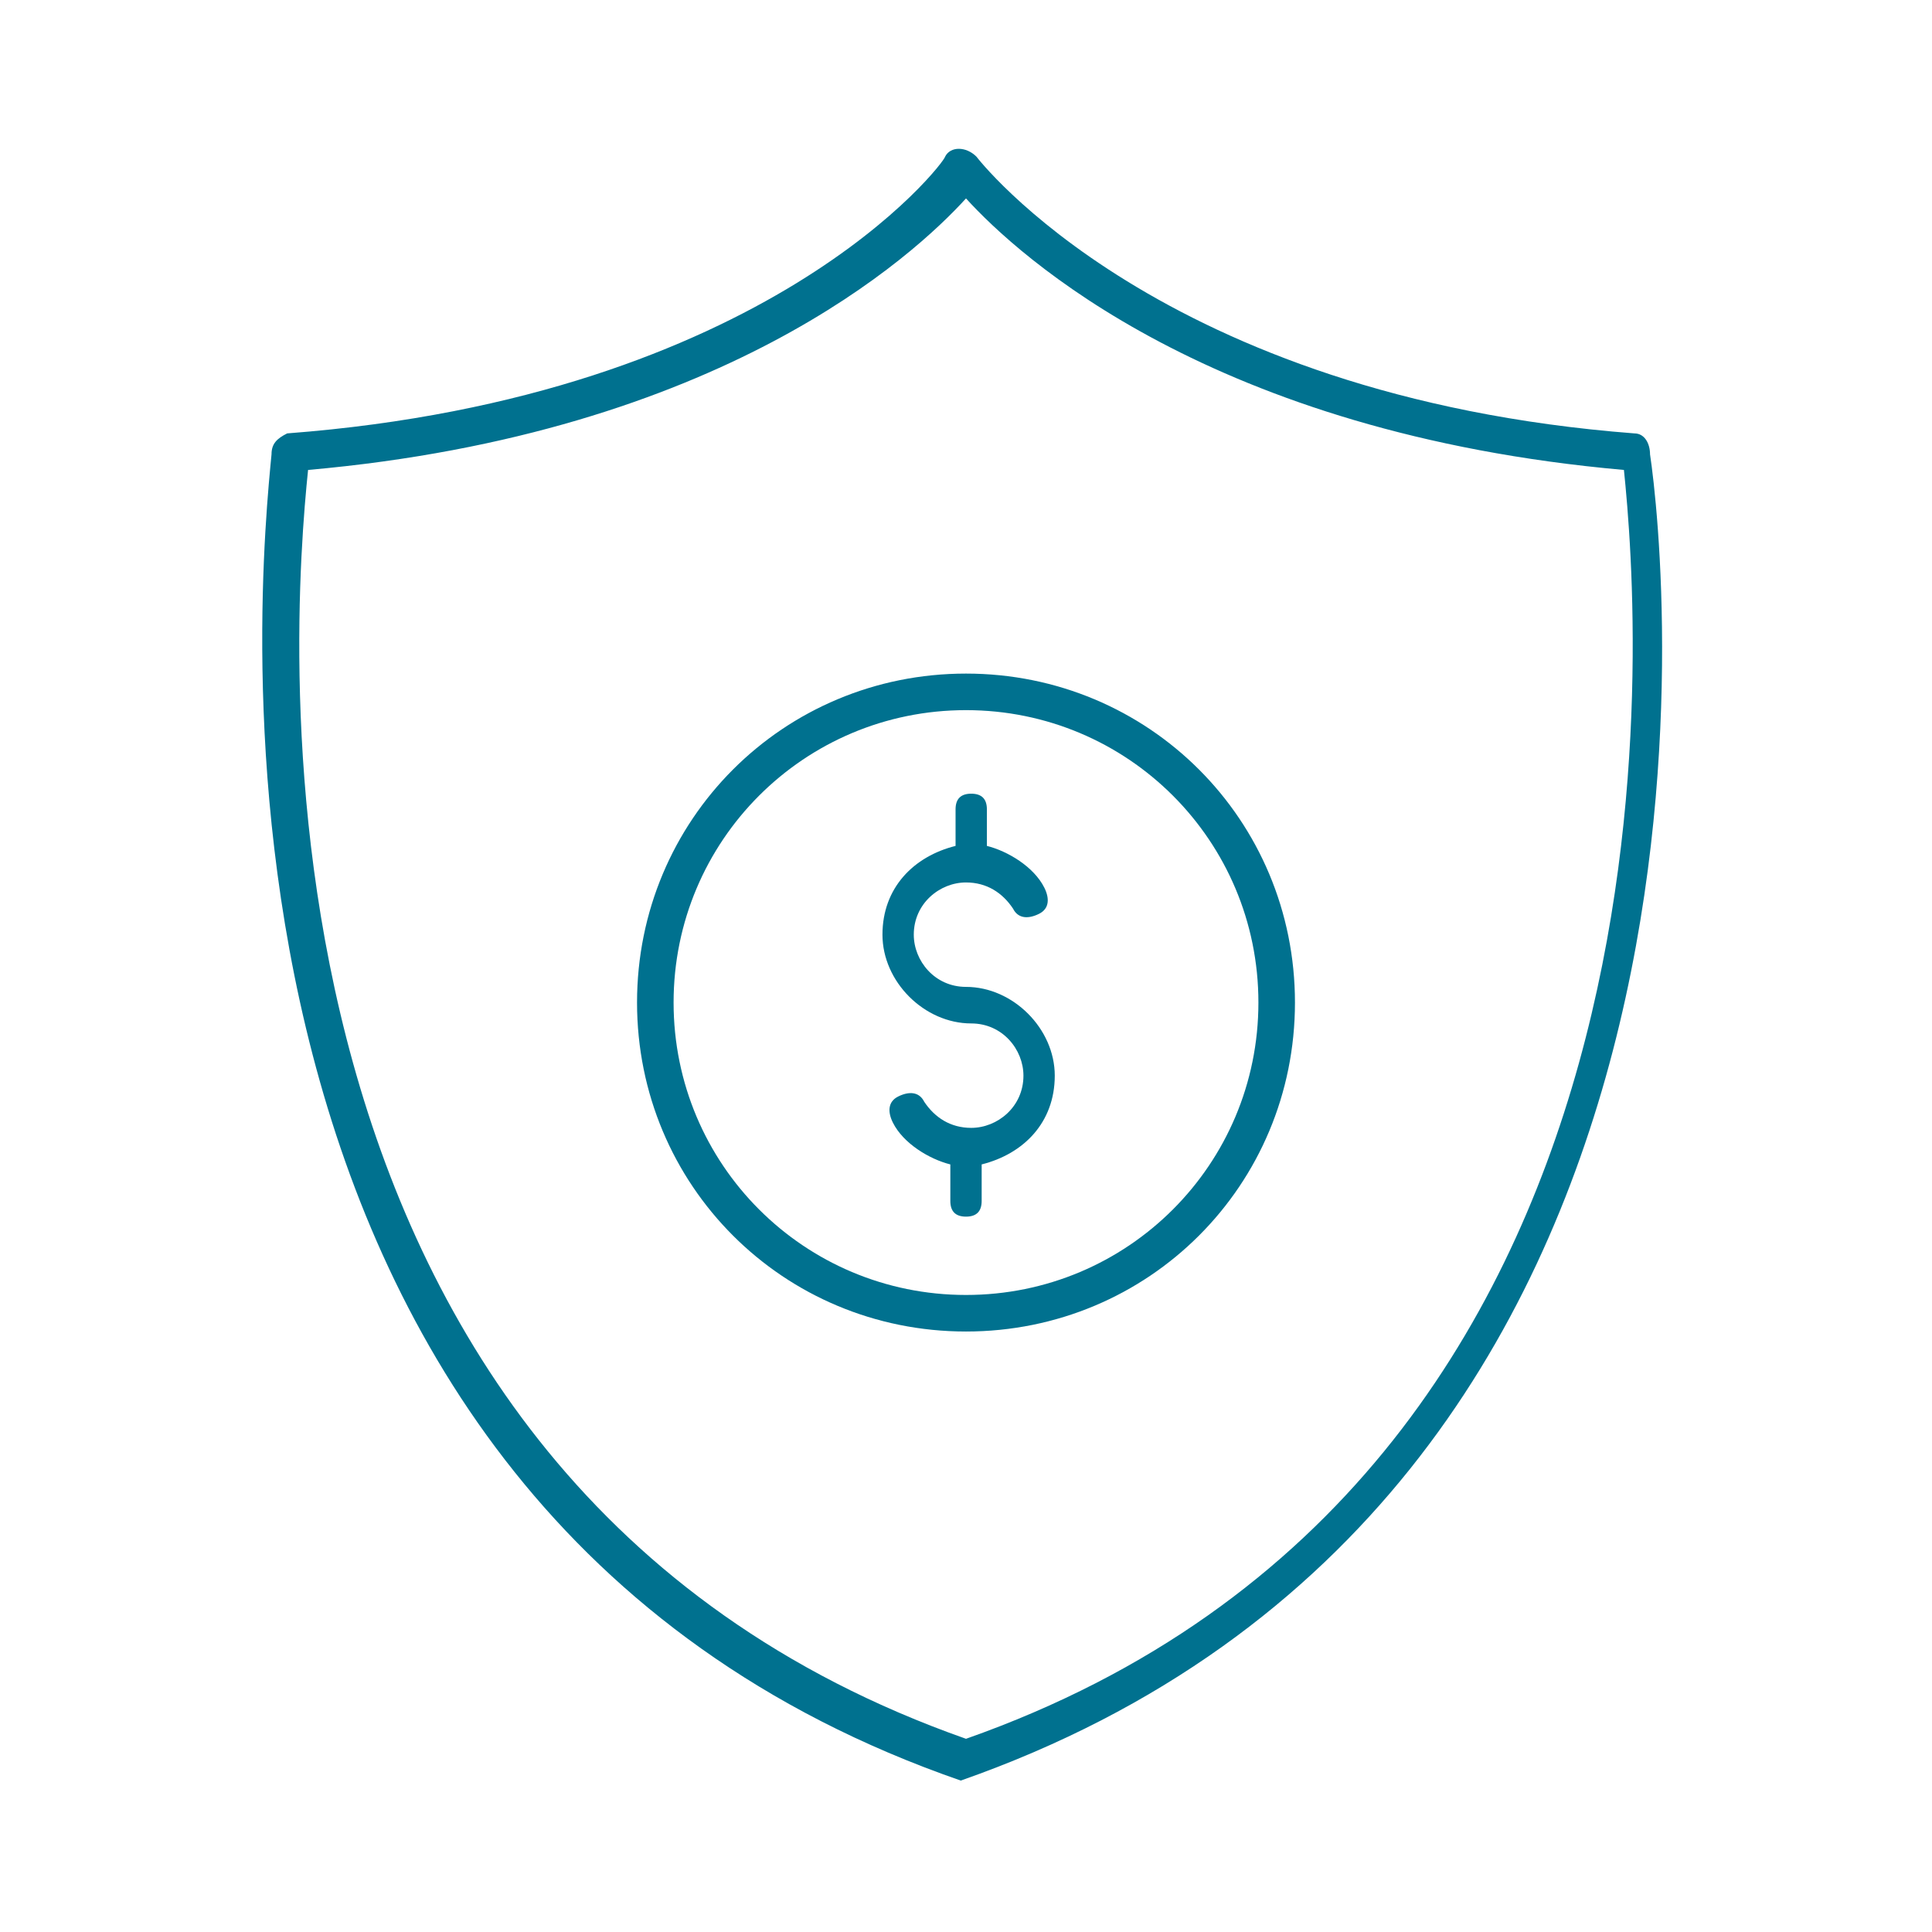 <?xml version="1.0" encoding="UTF-8"?>
<!DOCTYPE svg PUBLIC "-//W3C//DTD SVG 1.1//EN" "http://www.w3.org/Graphics/SVG/1.1/DTD/svg11.dtd">
<!-- Creator: CorelDRAW -->
<svg xmlns="http://www.w3.org/2000/svg" xml:space="preserve" width="0.183in" height="0.183in" version="1.1" style="shape-rendering:geometricPrecision; text-rendering:geometricPrecision; image-rendering:optimizeQuality; fill-rule:evenodd; clip-rule:evenodd"
viewBox="0 0 3.7 3.7"
 xmlns:xlink="http://www.w3.org/1999/xlink"
 xmlns:xodm="http://www.corel.com/coreldraw/odm/2003">
 <defs>
  <style type="text/css">
   <![CDATA[
    .fil0 {fill:none}
    .fil1 {fill:#00718f}
    .fil2 {fill:#00718f;fill-rule:nonzero}
   ]]>
  </style>
 </defs>
 <g id="Слой_x0020_1">
  <g id="_1811326532560">
   <rect class="fil0" x="-0" y="-0" width="3.7" height="3.7"/>
   <g>
    <path class="fil1" d="M1.85 3.41c-0,0 -0.01,-0 -0.01,-0 -1.53,-0.53 -1.34,-2.33 -1.32,-2.54 0,-0.02 0.01,-0.03 0.03,-0.04 0.92,-0.07 1.26,-0.52 1.26,-0.53 0.01,-0.02 0.04,-0.02 0.06,0 0,0 0.35,0.46 1.26,0.53 0.02,0 0.03,0.02 0.03,0.04 0.03,0.2 0.22,2 -1.32,2.54 -0,0 -0.01,0 -0.01,0l0 0zm-1.26 -2.51c-0.03,0.29 -0.16,1.93 1.26,2.43 1.42,-0.5 1.29,-2.14 1.26,-2.43 -0.79,-0.07 -1.16,-0.41 -1.26,-0.52 -0.1,0.11 -0.47,0.45 -1.26,0.52z"/>
    <path id="XMLID_1317_" class="fil2" d="M1.85 1.29c-0.35,0 -0.63,0.28 -0.63,0.63 0,0.35 0.28,0.63 0.63,0.63 0.35,0 0.63,-0.28 0.63,-0.63 0,-0.35 -0.28,-0.63 -0.63,-0.63zm0 1.19c-0.31,0 -0.56,-0.25 -0.56,-0.56 0,-0.31 0.25,-0.56 0.56,-0.56 0.31,0 0.56,0.25 0.56,0.56 0,0.31 -0.25,0.56 -0.56,0.56z"/>
    <path id="XMLID_1318_" class="fil2" d="M1.85 1.89c-0.06,0 -0.1,-0.05 -0.1,-0.1 0,-0.06 0.05,-0.1 0.1,-0.1 0,0 0,0 0,0 0,0 0,-0 0,-0 0.04,0 0.07,0.02 0.09,0.05 0.01,0.02 0.03,0.02 0.05,0.01 0.02,-0.01 0.02,-0.03 0.01,-0.05 -0.02,-0.04 -0.07,-0.07 -0.11,-0.08l0 -0.07c0,-0.02 -0.01,-0.03 -0.03,-0.03 -0.02,0 -0.03,0.01 -0.03,0.03l0 0.07c-0.08,0.02 -0.14,0.08 -0.14,0.17 0,0.09 0.08,0.17 0.17,0.17 0.06,0 0.1,0.05 0.1,0.1 0,0.06 -0.05,0.1 -0.1,0.1 0,0 -0,-0 -0,-0 -0,0 -0,0 -0,0 -0.04,-0 -0.07,-0.02 -0.09,-0.05 -0.01,-0.02 -0.03,-0.02 -0.05,-0.01 -0.02,0.01 -0.02,0.03 -0.01,0.05 0.02,0.04 0.07,0.07 0.11,0.08l0 0.07c0,0.02 0.01,0.03 0.03,0.03 0.02,0 0.03,-0.01 0.03,-0.03l0 -0.07c0.08,-0.02 0.14,-0.08 0.14,-0.17 0,-0.09 -0.08,-0.17 -0.17,-0.17l0 0z"/>
   </g>
  </g>
 </g>
</svg>

